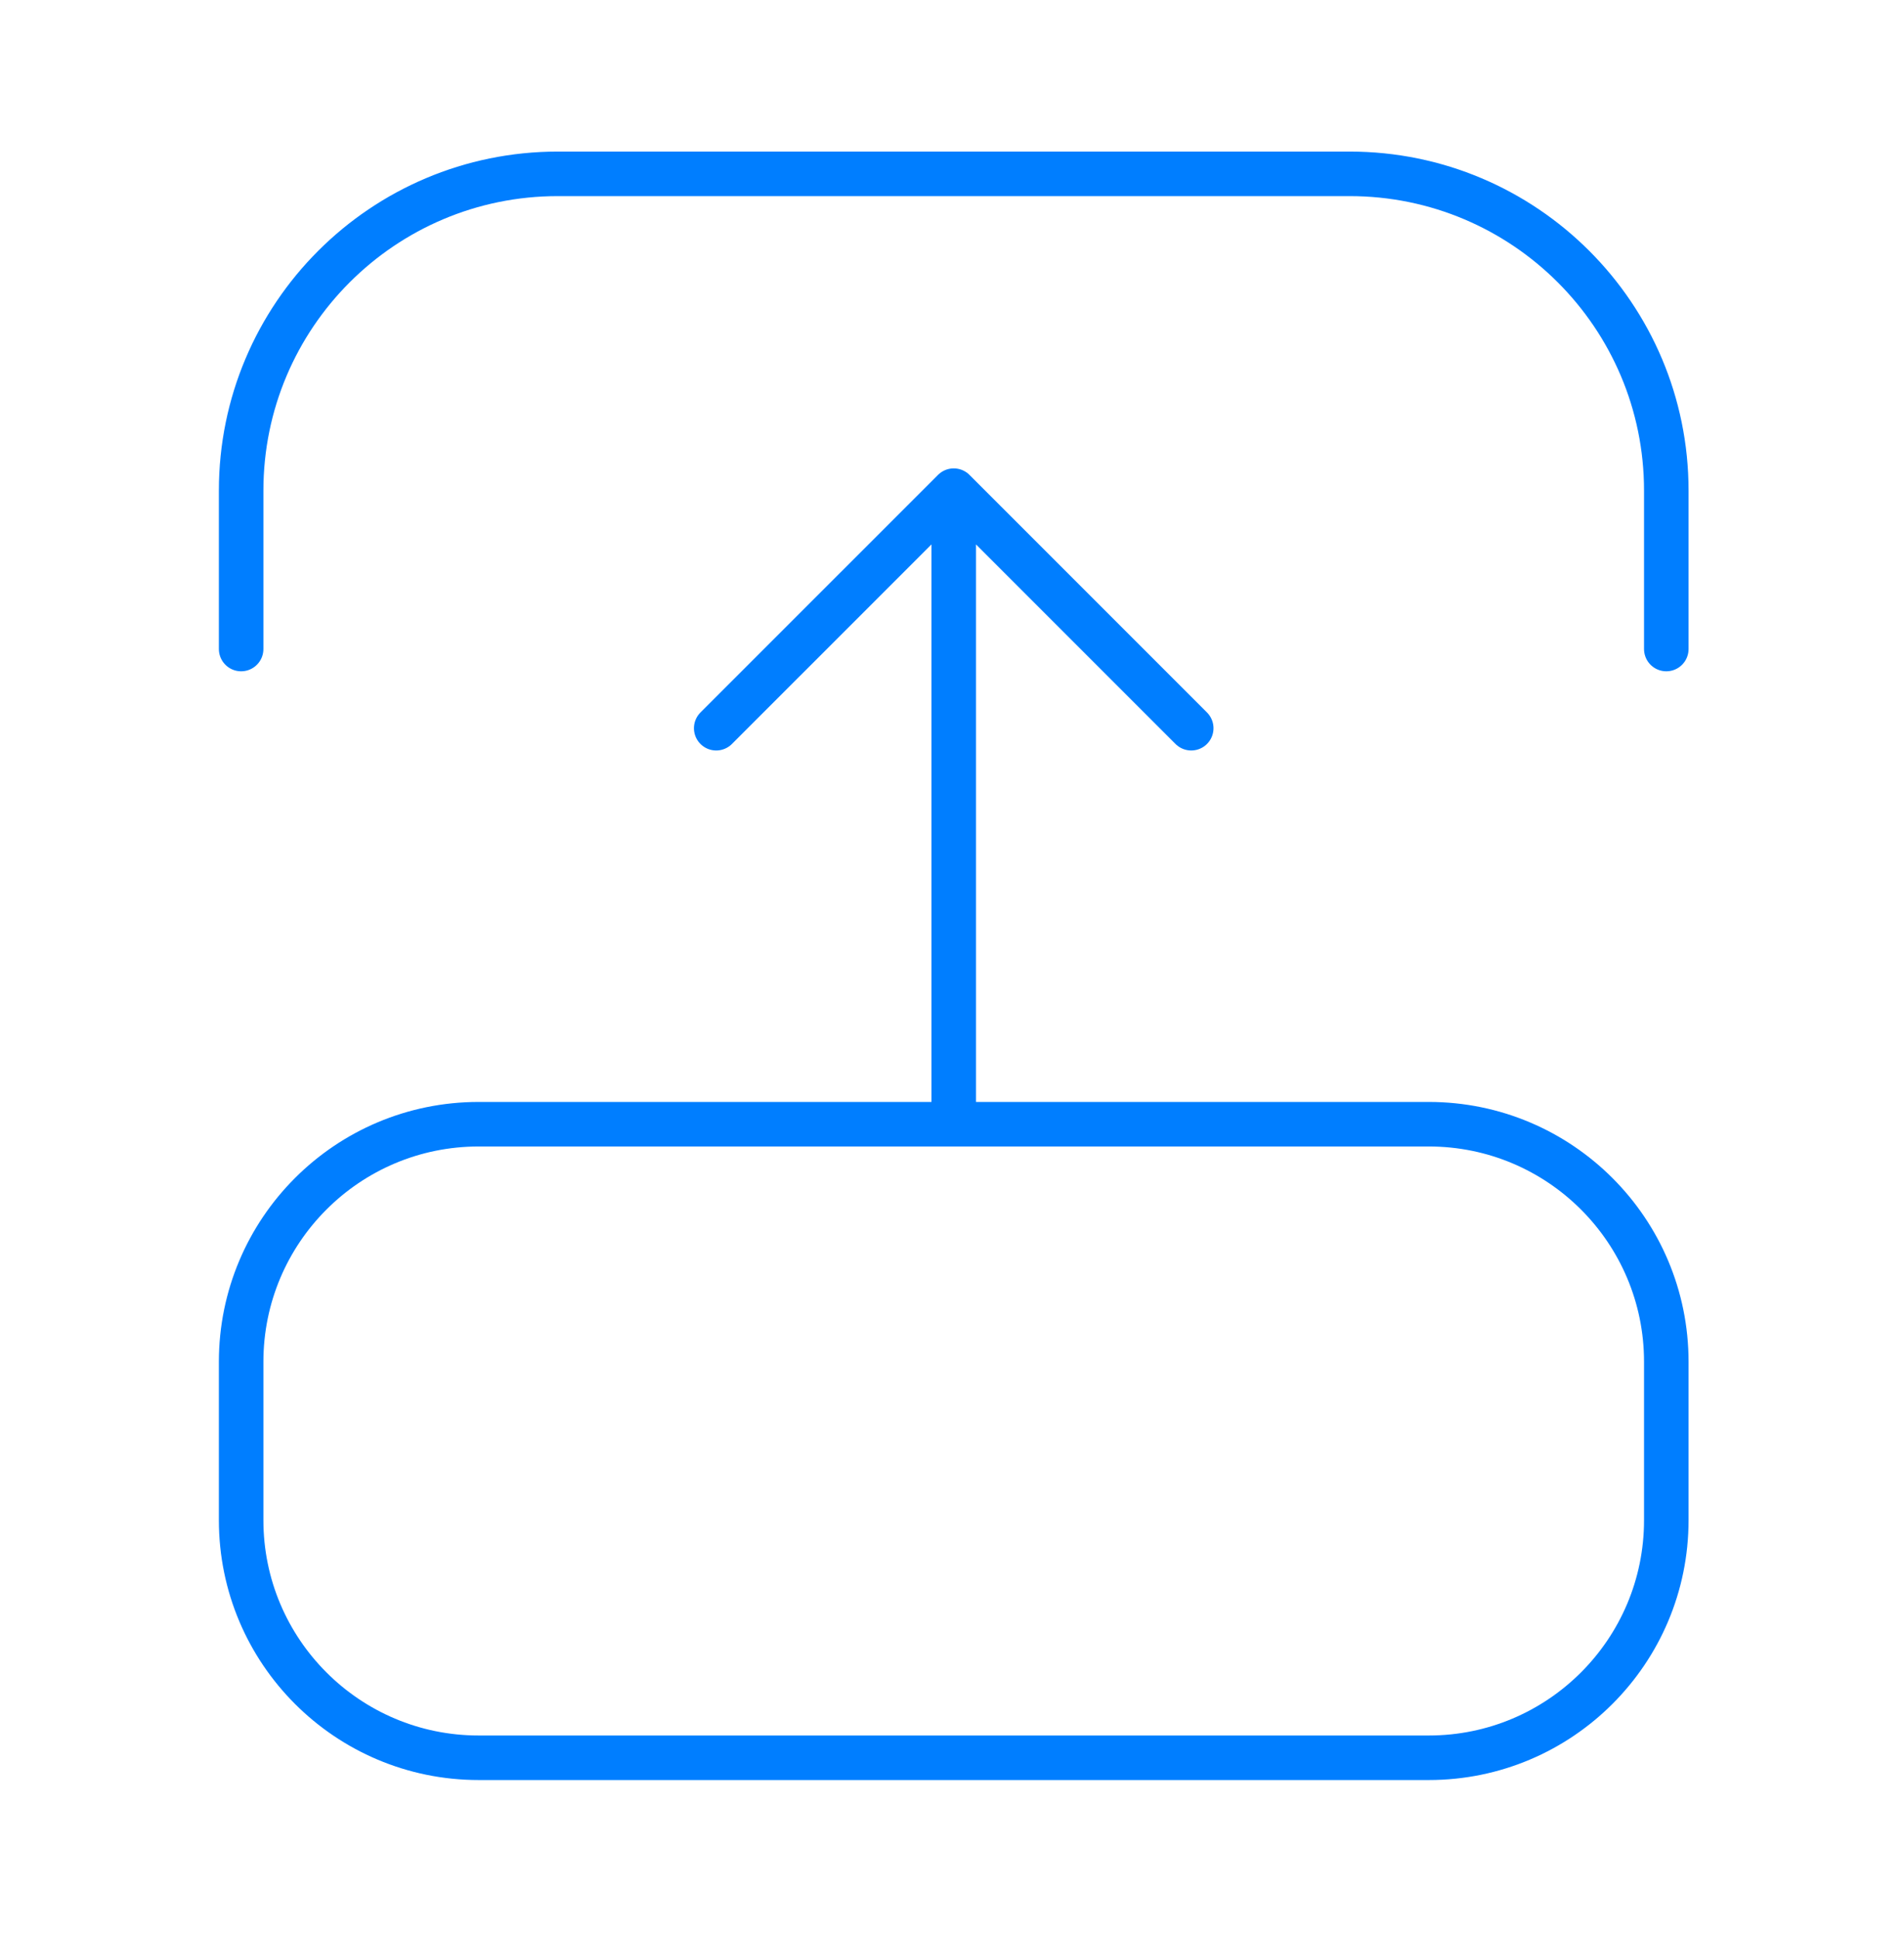 <svg width="57" height="58" viewBox="0 0 57 58" fill="none" xmlns="http://www.w3.org/2000/svg">
<path d="M42.773 52.609H14.33C10.403 52.609 7.219 49.425 7.219 45.498V40.758C7.219 36.83 10.403 33.647 14.33 33.647H42.773C46.7 33.647 49.884 36.83 49.884 40.758V45.498C49.884 49.425 46.7 52.609 42.773 52.609Z" stroke="#007EFF" stroke-width="1.333"/>
<path d="M7.219 19.425V14.684C7.219 9.448 11.464 5.203 16.7 5.203H40.403C45.639 5.203 49.884 9.448 49.884 14.684V19.425" stroke="#007EFF" stroke-width="1.333" stroke-linecap="round" stroke-linejoin="round"/>
<path d="M28.552 14.685L35.662 21.795M28.552 33.647V14.685V33.647ZM28.552 14.685L21.441 21.795L28.552 14.685Z" stroke="#007EFF" stroke-width="1.333" stroke-linecap="round" stroke-linejoin="round"/>
</svg>
